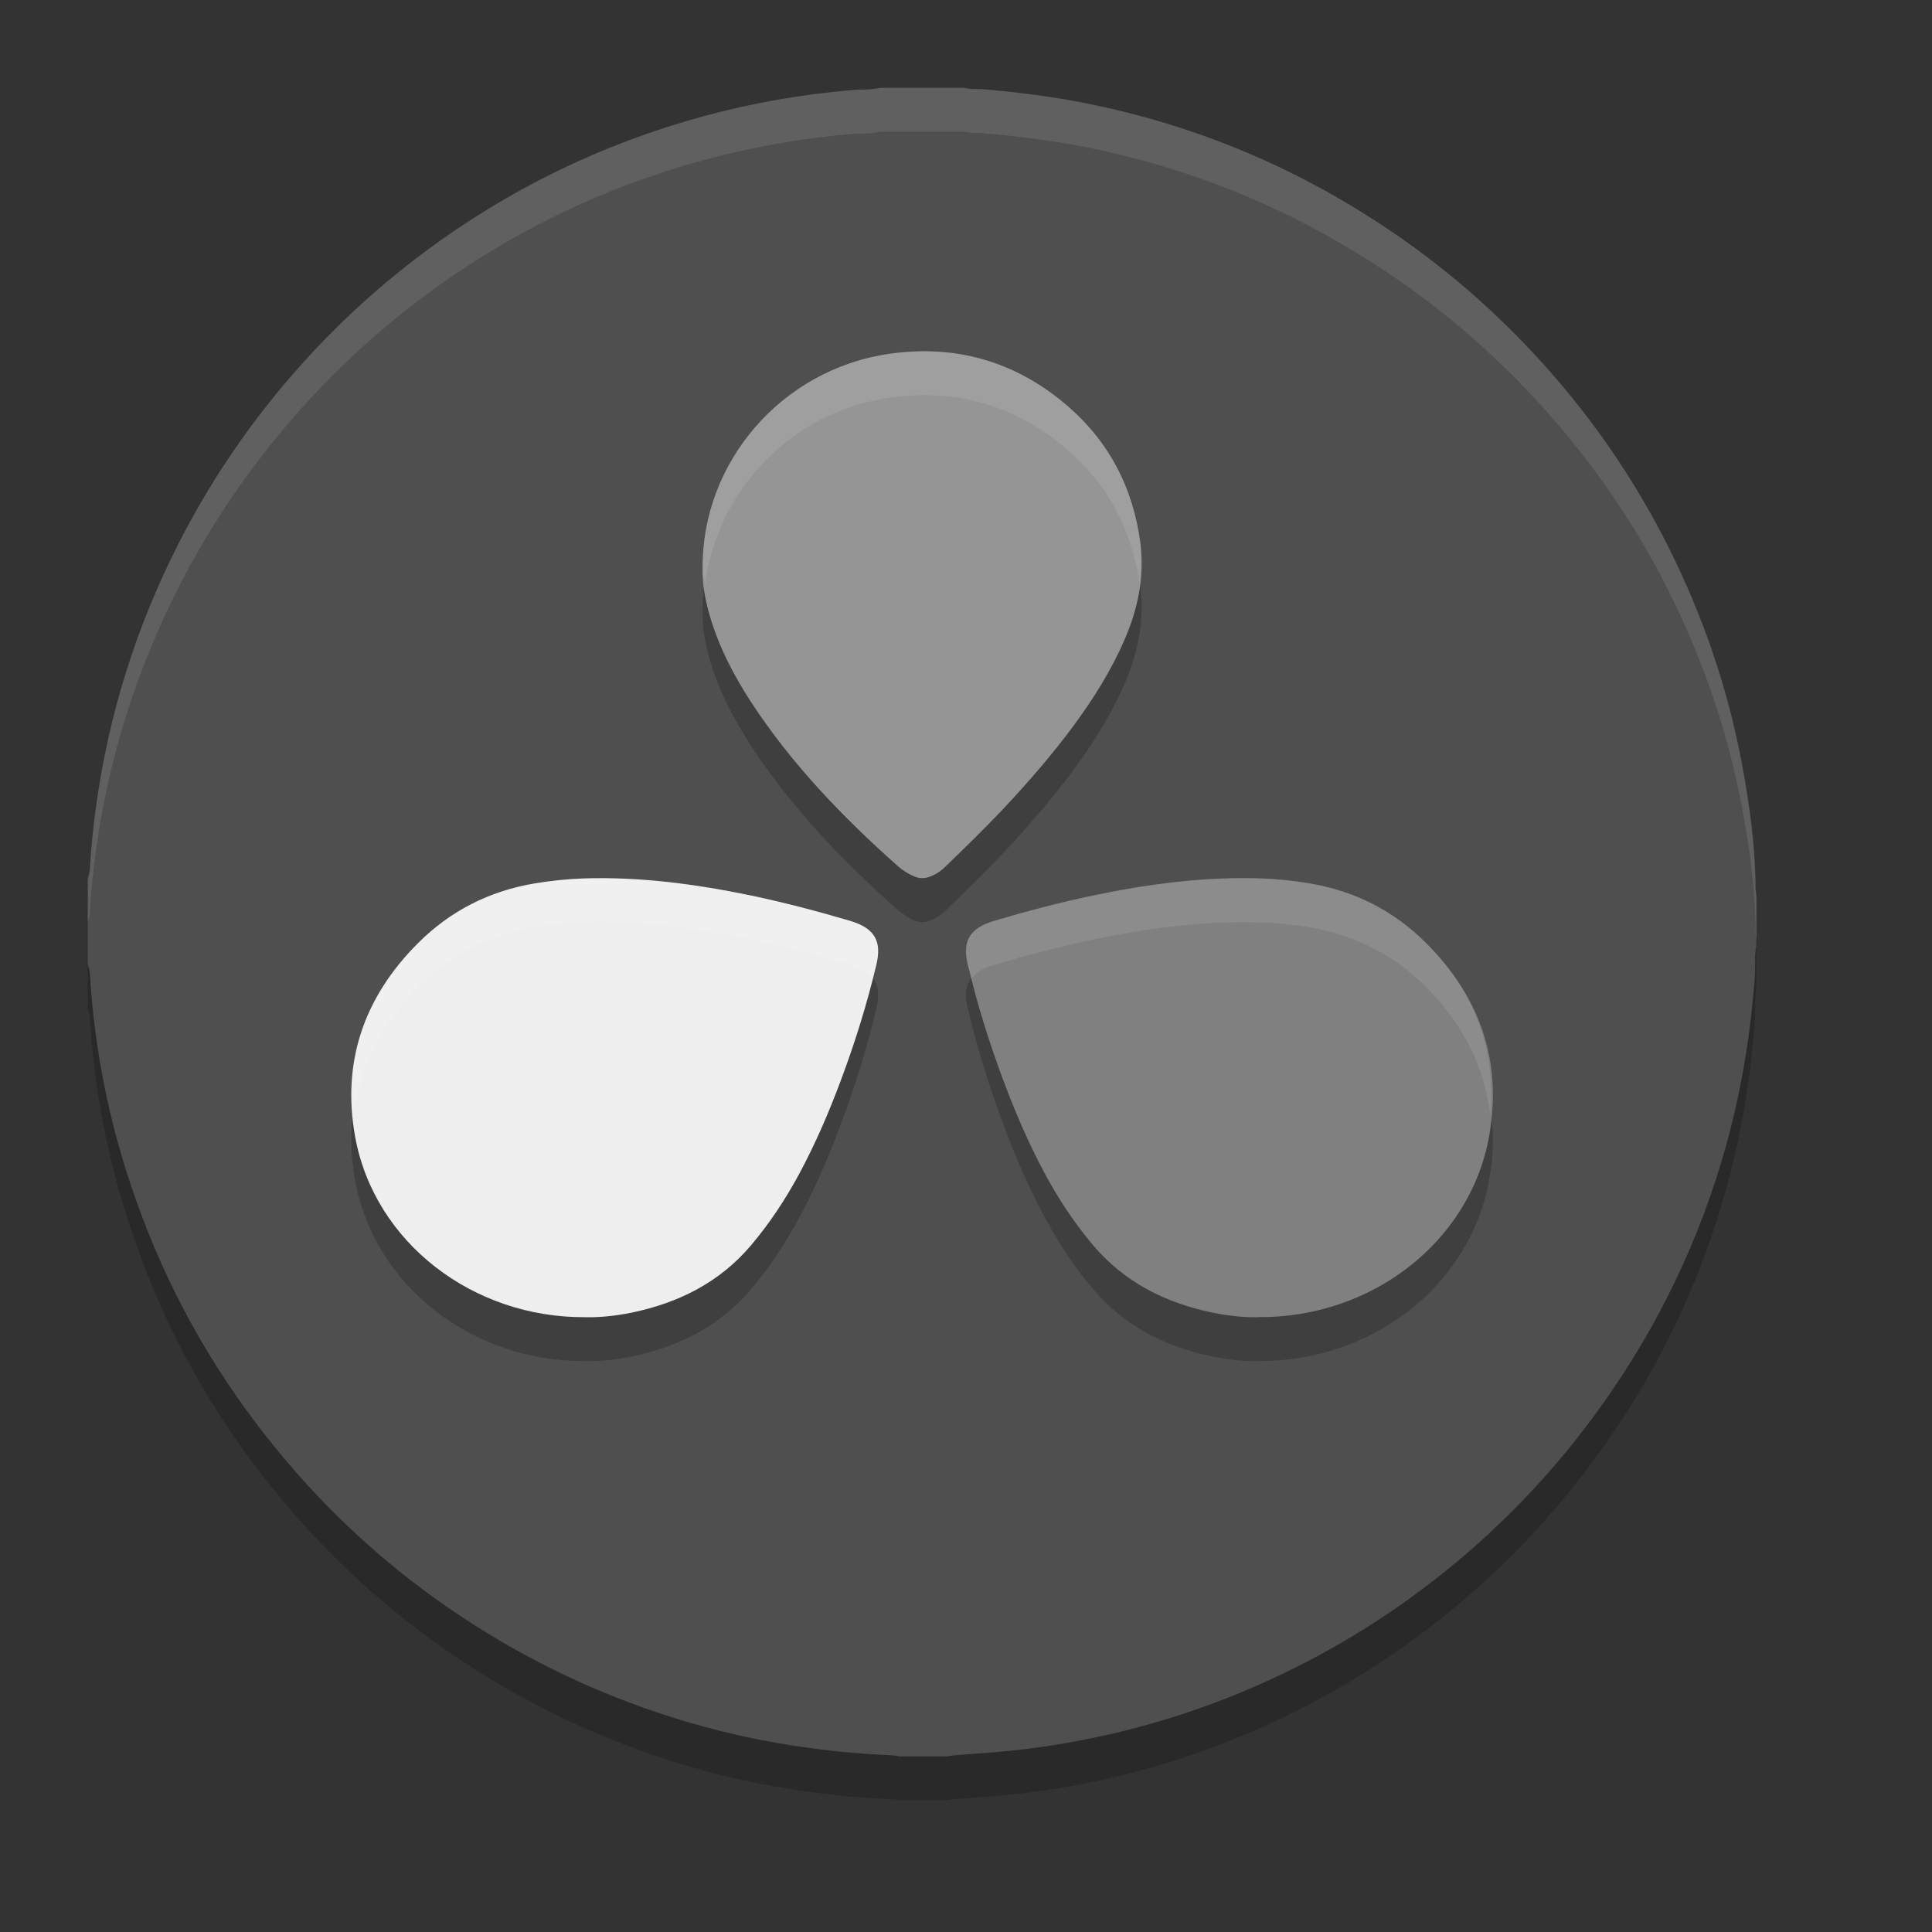 <svg xmlns="http://www.w3.org/2000/svg" width="22" height="22" version="1.1" viewBox="0 0 22 22">
 <rect x="0" y="0" width="22" height="22" fill="#333333" stroke="none"/>
 <path style="opacity:0.2" d="m 10.791,20.5 -0.563,0 c -0.026,-0.009 -0.052,-0.012 -0.079,-0.012 C 9.848,20.474 9.549,20.45 9.253,20.409 8.7,20.338 8.155,20.216 7.626,20.047 6.716,19.756 5.869,19.338 5.084,18.794 4.356,18.288 3.712,17.692 3.151,17.005 2.489,16.198 1.974,15.308 1.609,14.33 1.282,13.461 1.086,12.562 1.026,11.634 1.026,11.584 1.017,11.533 1,11.483 L 1,10.503 C 1.017,10.459 1.024,10.414 1.026,10.369 1.038,10.147 1.062,9.925 1.091,9.706 1.234,8.646 1.549,7.642 2.033,6.69 2.368,6.033 2.773,5.423 3.251,4.859 3.723,4.301 4.253,3.802 4.84,3.366 5.797,2.654 6.85,2.142 8,1.827 8.558,1.674 9.129,1.574 9.706,1.526 c 0.103,-0.009 0.21,0 0.313,-0.026 l 0.964,0 c 0.074,0.021 0.15,0.009 0.224,0.017 0.382,0.033 0.762,0.081 1.138,0.155 1.186,0.234 2.286,0.678 3.303,1.334 0.79,0.508 1.487,1.121 2.096,1.835 0.489,0.573 0.904,1.196 1.243,1.868 0.401,0.795 0.687,1.627 0.85,2.503 0.086,0.463 0.15,0.931 0.153,1.403 0,0.031 0.007,0.065 0.009,0.095 l 0,0.563 c -0.009,0.036 -0.009,0.074 -0.012,0.112 0,0.091 0,0.182 -0.007,0.272 -0.043,0.578 -0.134,1.148 -0.277,1.711 -0.274,1.057 -0.716,2.038 -1.33,2.942 -0.456,0.673 -0.988,1.279 -1.599,1.816 -0.609,0.535 -1.275,0.986 -1.998,1.35 -0.833,0.42 -1.709,0.711 -2.628,0.871 -0.353,0.062 -0.709,0.102 -1.067,0.124 -0.094,0.011 -0.195,0.009 -0.293,0.029 z"/>
 <path style="fill:#4f4f4f" d="m 10.791,20 -0.563,0 c -0.026,-0.009 -0.052,-0.012 -0.079,-0.012 C 9.848,19.974 9.549,19.95 9.253,19.909 8.7,19.838 8.155,19.716 7.626,19.547 6.716,19.256 5.869,18.838 5.084,18.294 4.356,17.788 3.712,17.192 3.151,16.505 2.489,15.698 1.974,14.808 1.609,13.83 1.282,12.961 1.086,12.062 1.026,11.134 1.026,11.084 1.017,11.033 1,10.983 L 1,10.003 C 1.017,9.959 1.024,9.914 1.026,9.869 1.038,9.647 1.062,9.425 1.091,9.206 1.234,8.146 1.549,7.142 2.033,6.19 2.368,5.533 2.773,4.923 3.251,4.359 3.723,3.801 4.253,3.302 4.84,2.866 5.797,2.154 6.85,1.642 8,1.327 8.558,1.174 9.129,1.074 9.706,1.026 c 0.103,-0.009 0.21,0 0.313,-0.026 l 0.964,0 c 0.074,0.021 0.15,0.009 0.224,0.017 0.382,0.033 0.762,0.081 1.138,0.155 1.186,0.234 2.286,0.678 3.303,1.334 0.79,0.508 1.487,1.121 2.096,1.835 0.489,0.573 0.904,1.196 1.243,1.868 0.401,0.795 0.687,1.627 0.85,2.503 0.086,0.463 0.15,0.931 0.153,1.403 0,0.031 0.007,0.065 0.009,0.095 l 0,0.563 c -0.009,0.036 -0.009,0.074 -0.012,0.112 0,0.091 0,0.182 -0.007,0.272 -0.043,0.578 -0.134,1.148 -0.277,1.711 -0.274,1.057 -0.716,2.038 -1.33,2.942 -0.456,0.673 -0.988,1.279 -1.599,1.816 -0.609,0.535 -1.275,0.986 -1.998,1.35 -0.833,0.42 -1.709,0.711 -2.628,0.871 -0.353,0.062 -0.709,0.102 -1.067,0.124 -0.094,0.011 -0.195,0.009 -0.293,0.029 z"/>
 <path style="opacity:0.2" d="m 6.664,15.499 c 0.163,0.005 0.346,-0.015 0.53,-0.052 0.542,-0.113 1.002,-0.348 1.356,-0.764 0.215,-0.254 0.396,-0.529 0.552,-0.818 0.183,-0.341 0.336,-0.696 0.47,-1.055 0.163,-0.435 0.302,-0.879 0.408,-1.328 0.059,-0.252 -0.007,-0.409 -0.299,-0.496 C 9.31,10.877 8.936,10.778 8.555,10.698 7.924,10.567 7.288,10.482 6.64,10.503 c -0.183,0.007 -0.366,0.026 -0.547,0.056 -0.525,0.087 -0.97,0.317 -1.334,0.682 -0.621,0.62 -0.868,1.361 -0.715,2.204 0.22,1.206 1.344,2.063 2.62,2.054 z"/>
 <path style="fill:#eeeeee" d="m 6.664,14.999 c 0.163,0.005 0.346,-0.015 0.53,-0.052 0.542,-0.113 1.002,-0.348 1.356,-0.764 0.215,-0.254 0.396,-0.529 0.552,-0.818 0.183,-0.341 0.336,-0.696 0.47,-1.055 0.163,-0.435 0.302,-0.879 0.408,-1.328 0.059,-0.252 -0.007,-0.409 -0.299,-0.496 C 9.31,10.377 8.936,10.278 8.555,10.198 7.924,10.067 7.288,9.982 6.64,10.003 c -0.183,0.007 -0.366,0.026 -0.547,0.056 -0.525,0.087 -0.97,0.317 -1.334,0.682 -0.621,0.62 -0.868,1.361 -0.715,2.204 0.22,1.206 1.344,2.063 2.62,2.054 z"/>
 <path style="opacity:0.2" d="m 8.001,6.961 c -0.007,0.171 0.026,0.359 0.08,0.546 0.103,0.357 0.274,0.684 0.476,0.993 0.459,0.702 1.038,1.303 1.666,1.862 0.051,0.046 0.113,0.085 0.178,0.114 0.066,0.032 0.131,0.032 0.199,0.004 0.066,-0.027 0.124,-0.066 0.173,-0.117 0.218,-0.21 0.433,-0.421 0.64,-0.638 0.29,-0.309 0.567,-0.626 0.818,-0.967 0.227,-0.309 0.431,-0.633 0.581,-0.986 C 12.961,7.422 13.034,7.061 12.985,6.681 12.903,6.055 12.629,5.524 12.139,5.108 11.56,4.617 10.885,4.42 10.126,4.529 8.891,4.708 7.996,5.769 8.001,6.961 Z"/>
 <path style="fill:#959595" d="M 8.001,6.461 C 7.994,6.632 8.027,6.82 8.081,7.007 8.184,7.364 8.355,7.691 8.556,8 9.016,8.702 9.594,9.303 10.222,9.861 c 0.051,0.046 0.113,0.085 0.178,0.114 0.066,0.032 0.131,0.032 0.199,0.004 0.066,-0.027 0.124,-0.066 0.173,-0.117 0.218,-0.21 0.433,-0.421 0.64,-0.638 0.29,-0.309 0.567,-0.626 0.818,-0.967 0.227,-0.309 0.431,-0.633 0.581,-0.986 C 12.961,6.922 13.034,6.561 12.985,6.181 12.903,5.555 12.629,5.024 12.139,4.608 11.56,4.117 10.885,3.92 10.126,4.029 8.891,4.208 7.996,5.269 8.001,6.461 Z"/>
 <path style="opacity:0.2" d="m 14.336,15.499 c -0.163,0.005 -0.346,-0.015 -0.53,-0.052 -0.542,-0.113 -1.002,-0.348 -1.356,-0.764 -0.215,-0.254 -0.396,-0.529 -0.552,-0.818 -0.183,-0.341 -0.336,-0.696 -0.47,-1.055 -0.163,-0.435 -0.302,-0.879 -0.408,-1.328 -0.059,-0.252 0.007,-0.409 0.299,-0.496 0.371,-0.11 0.745,-0.209 1.126,-0.289 0.631,-0.132 1.267,-0.216 1.915,-0.195 0.183,0.007 0.366,0.026 0.547,0.056 0.525,0.087 0.97,0.317 1.334,0.682 0.621,0.62 0.868,1.361 0.715,2.204 -0.22,1.206 -1.344,2.063 -2.62,2.054 z"/>
 <path style="fill:#808080" d="m 14.336,14.999 c -0.163,0.005 -0.346,-0.015 -0.53,-0.052 -0.542,-0.113 -1.002,-0.348 -1.356,-0.764 -0.215,-0.254 -0.396,-0.529 -0.552,-0.818 -0.183,-0.341 -0.336,-0.696 -0.47,-1.055 -0.163,-0.435 -0.302,-0.879 -0.408,-1.328 -0.059,-0.252 0.007,-0.409 0.299,-0.496 0.371,-0.11 0.745,-0.209 1.126,-0.289 0.631,-0.132 1.267,-0.216 1.915,-0.195 0.183,0.007 0.366,0.026 0.547,0.056 0.525,0.087 0.97,0.317 1.334,0.682 0.621,0.62 0.868,1.361 0.715,2.204 -0.22,1.206 -1.344,2.063 -2.62,2.054 z"/>
 <path style="opacity:0.1;fill:#ffffff" d="M 10.02,1 C 9.917,1.026 9.81,1.016 9.707,1.025 9.13,1.073 8.558,1.174 8,1.326 6.85,1.641 5.797,2.154 4.84,2.865 4.253,3.302 3.723,3.801 3.25,4.359 2.773,4.923 2.367,5.533 2.033,6.189 1.549,7.142 1.233,8.146 1.09,9.205 1.061,9.424 1.037,9.647 1.025,9.869 1.023,9.914 1.017,9.959 1,10.002 l 0,0.5 C 1.017,10.459 1.023,10.414 1.025,10.369 1.037,10.147 1.061,9.924 1.09,9.705 1.233,8.646 1.549,7.642 2.033,6.689 2.367,6.033 2.773,5.423 3.25,4.859 3.723,4.301 4.253,3.802 4.84,3.365 5.797,2.654 6.85,2.141 8,1.826 8.558,1.674 9.13,1.573 9.707,1.525 9.81,1.516 9.917,1.526 10.02,1.5 l 0.963,0 c 0.074,0.021 0.151,0.01 0.225,0.018 0.382,0.033 0.762,0.08 1.139,0.154 1.186,0.234 2.286,0.678 3.303,1.334 0.79,0.508 1.487,1.121 2.096,1.834 0.489,0.573 0.905,1.197 1.244,1.869 0.401,0.795 0.687,1.626 0.85,2.502 0.086,0.463 0.15,0.93 0.152,1.402 0,0.031 0.007,0.065 0.01,0.096 l 0,-0.5 c -0.002,-0.031 -0.01,-0.064 -0.01,-0.096 -0.002,-0.472 -0.067,-0.94 -0.152,-1.402 -0.163,-0.876 -0.449,-1.707 -0.85,-2.502 -0.339,-0.673 -0.755,-1.296 -1.244,-1.869 C 17.136,3.626 16.439,3.014 15.648,2.506 14.632,1.85 13.532,1.406 12.346,1.172 11.969,1.098 11.589,1.051 11.207,1.018 11.133,1.01 11.056,1.021 10.982,1 l -0.963,0 z"/>
 <path style="opacity:0.1;fill:#ffffff" d="m 6.641,10.004 c -0.183,0.007 -0.366,0.024 -0.547,0.055 -0.525,0.087 -0.97,0.318 -1.334,0.682 -0.559,0.559 -0.797,1.22 -0.73,1.961 0.063,-0.539 0.3,-1.031 0.73,-1.461 0.364,-0.364 0.809,-0.595 1.334,-0.682 0.181,-0.031 0.364,-0.048 0.547,-0.055 0.649,-0.021 1.283,0.064 1.914,0.195 0.381,0.08 0.756,0.179 1.127,0.289 0.124,0.037 0.2,0.088 0.25,0.152 0.014,-0.053 0.036,-0.105 0.049,-0.158 0.059,-0.252 -0.007,-0.407 -0.299,-0.494 C 9.311,10.378 8.936,10.279 8.555,10.199 7.924,10.068 7.289,9.983 6.641,10.004 Z"/>
 <path style="opacity:0.1;fill:#ffffff" d="m 10.68,4.004 c -0.179,-0.011 -0.363,-0.002 -0.553,0.025 C 8.892,4.208 7.995,5.27 8,6.461 7.998,6.522 8.023,6.592 8.029,6.656 8.164,5.594 8.999,4.692 10.127,4.529 c 0.759,-0.11 1.433,0.087 2.012,0.578 0.478,0.406 0.747,0.923 0.836,1.529 0.018,-0.149 0.03,-0.3 0.01,-0.455 C 12.902,5.555 12.628,5.024 12.139,4.607 11.704,4.239 11.217,4.036 10.68,4.004 Z"/>
 <path style="opacity:0.1;fill:#ffffff" d="m 14.359,10.004 c -0.649,-0.021 -1.283,0.064 -1.914,0.195 -0.381,0.08 -0.756,0.179 -1.127,0.289 -0.292,0.087 -0.358,0.243 -0.299,0.494 0.013,0.053 0.035,0.105 0.049,0.158 0.05,-0.064 0.126,-0.116 0.25,-0.152 0.371,-0.11 0.746,-0.209 1.127,-0.289 0.631,-0.132 1.266,-0.216 1.914,-0.195 0.183,0.007 0.366,0.024 0.547,0.055 0.525,0.087 0.97,0.318 1.334,0.682 0.43,0.43 0.668,0.922 0.73,1.461 0.066,-0.741 -0.171,-1.402 -0.73,-1.961 -0.364,-0.364 -0.809,-0.595 -1.334,-0.682 -0.181,-0.031 -0.364,-0.048 -0.547,-0.055 z"/>
</svg>
